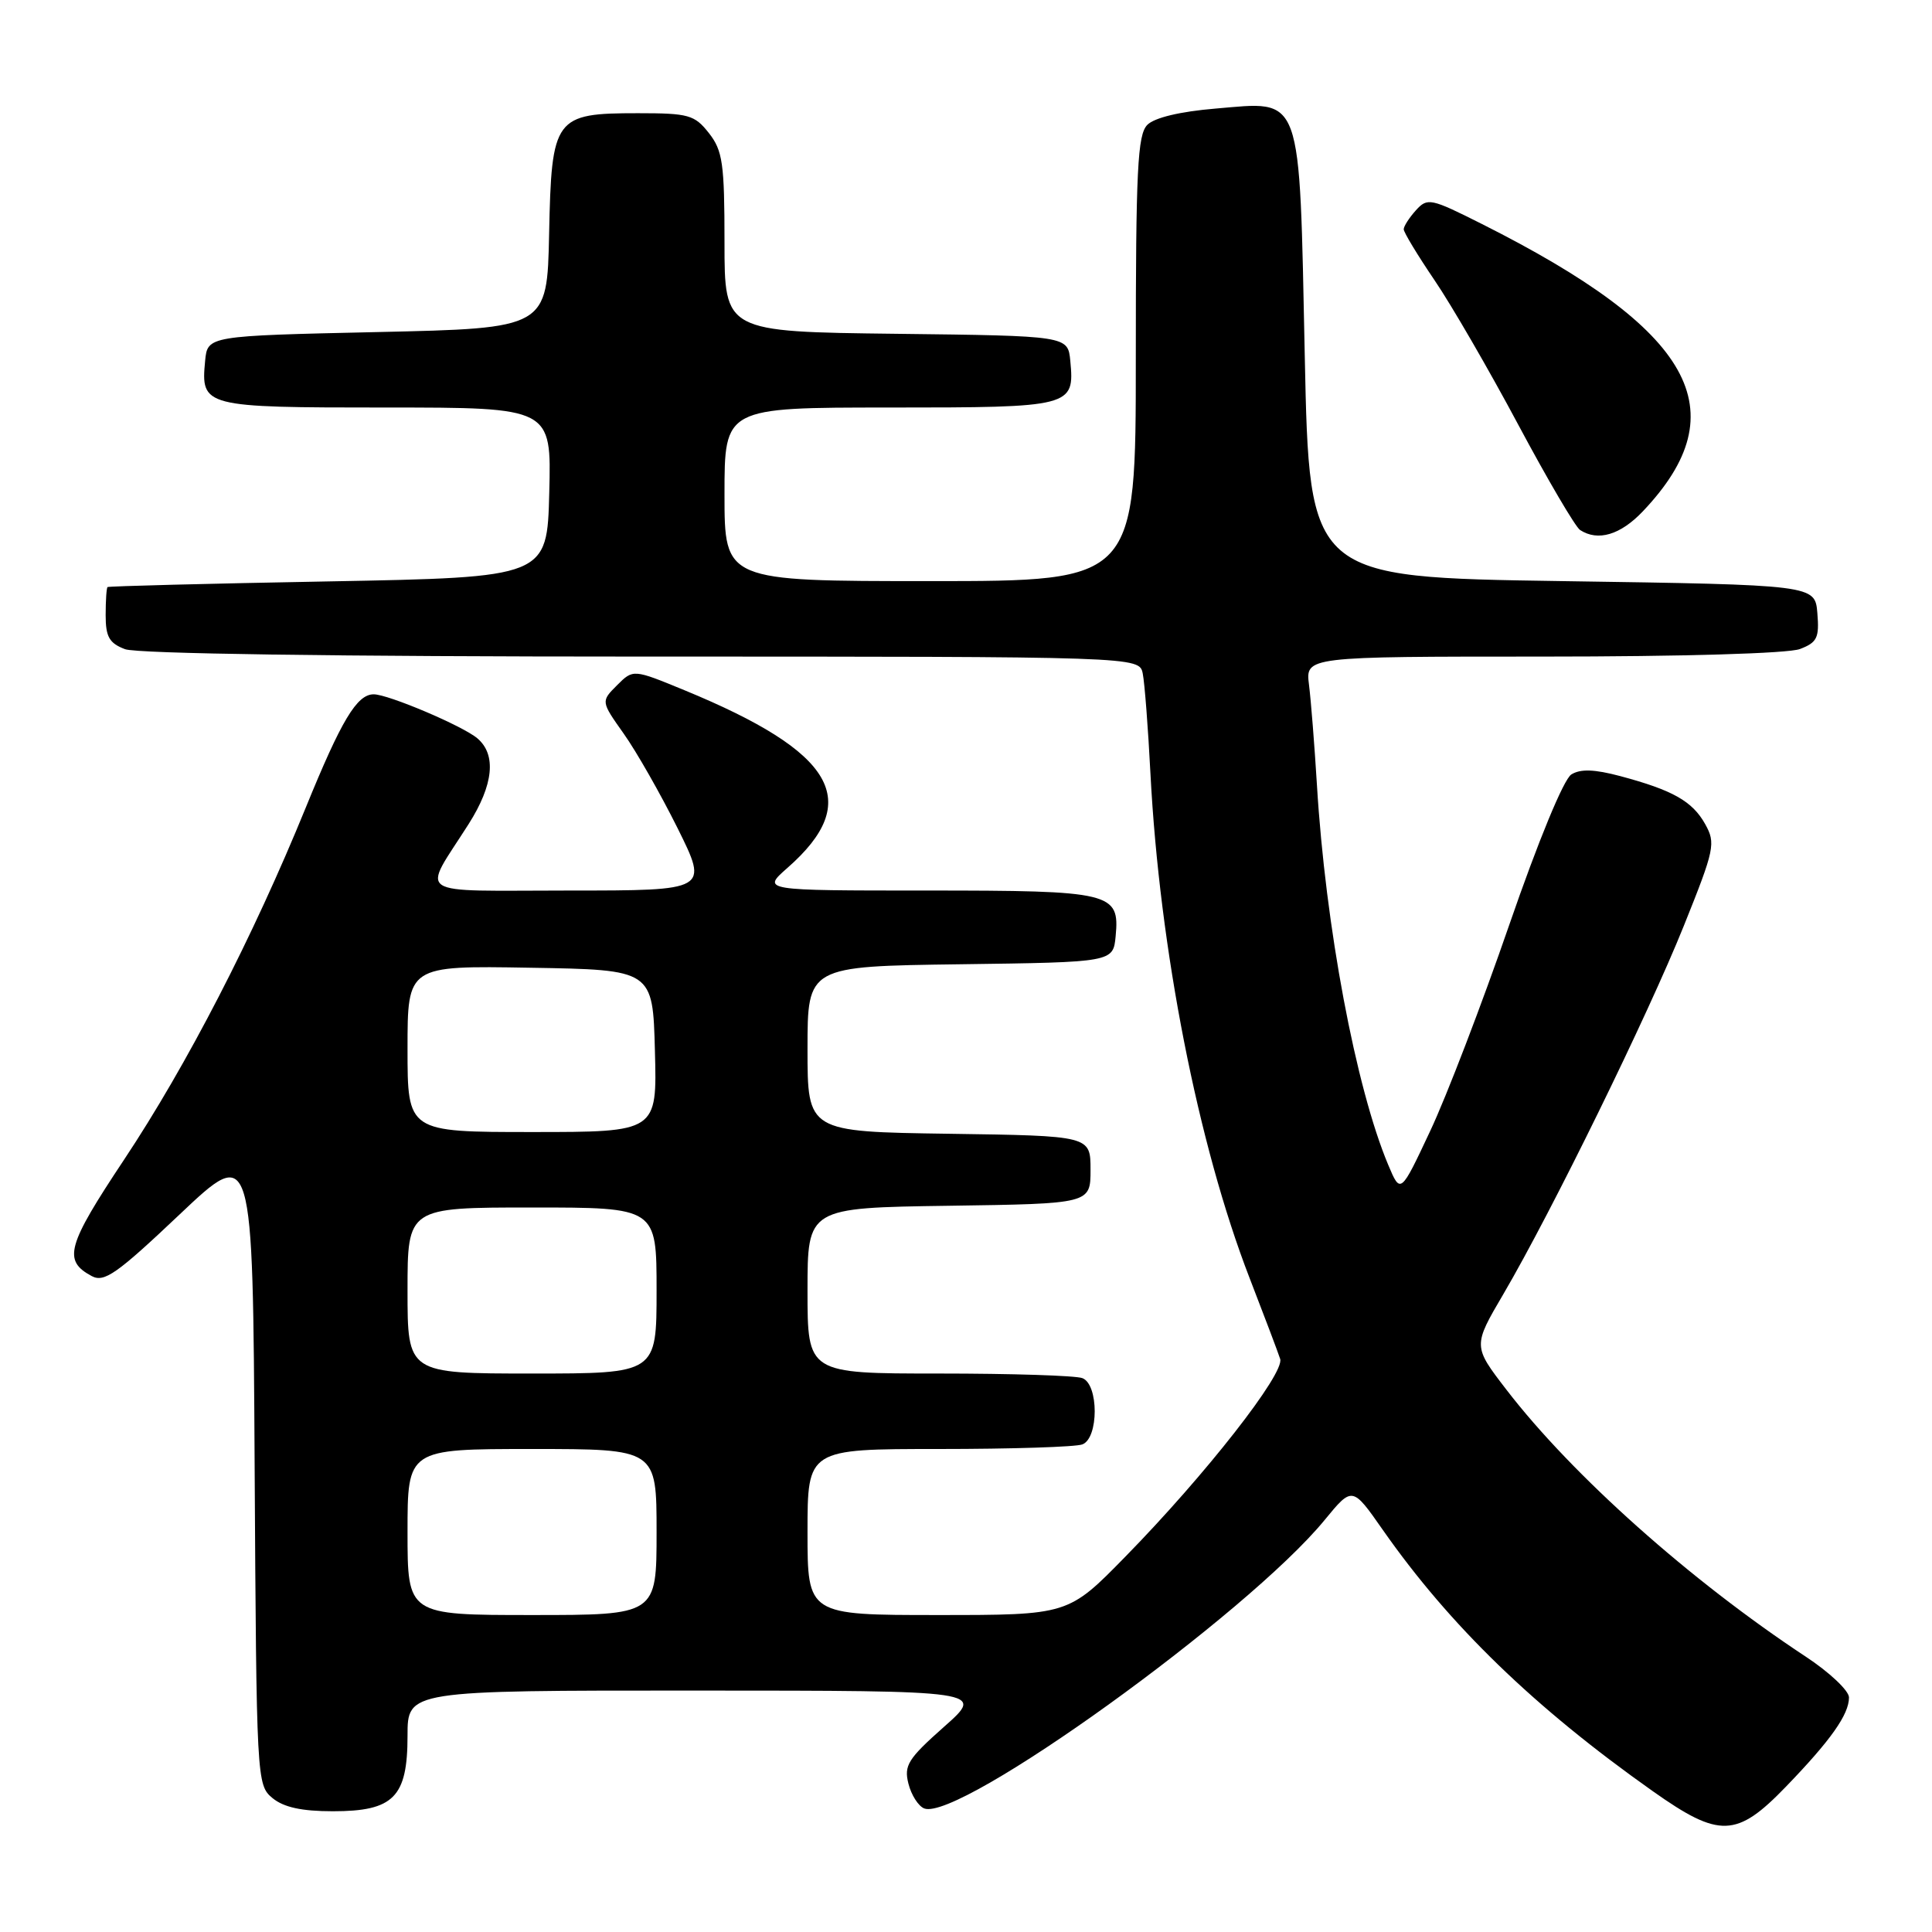 <?xml version="1.0" encoding="UTF-8" standalone="no"?>
<!DOCTYPE svg PUBLIC "-//W3C//DTD SVG 1.1//EN" "http://www.w3.org/Graphics/SVG/1.1/DTD/svg11.dtd" >
<svg xmlns="http://www.w3.org/2000/svg" xmlns:xlink="http://www.w3.org/1999/xlink" version="1.1" viewBox="0 0 256 256">
 <g >
 <path fill="currentColor"
d=" M 236.64 236.75 C 242.59 230.59 245.00 227.18 245.00 224.92 C 245.00 224.02 242.41 221.58 239.25 219.50 C 223.99 209.44 208.35 195.50 199.63 184.17 C 195.16 178.36 195.16 178.36 199.23 171.43 C 205.62 160.52 218.35 134.54 223.11 122.69 C 227.21 112.49 227.36 111.74 225.94 109.19 C 224.24 106.16 221.65 104.70 214.70 102.84 C 211.28 101.93 209.43 101.86 208.21 102.62 C 207.20 103.25 203.84 111.38 199.97 122.59 C 196.38 132.99 191.68 145.26 189.51 149.86 C 185.58 158.23 185.58 158.23 183.95 154.36 C 179.65 144.13 175.63 122.75 174.50 104.00 C 174.18 98.78 173.71 92.81 173.45 90.75 C 172.98 87.00 172.98 87.00 204.42 87.00 C 222.93 87.00 236.95 86.59 238.50 86.00 C 240.78 85.13 241.08 84.51 240.81 81.25 C 240.50 77.50 240.50 77.50 207.00 77.00 C 173.50 76.50 173.50 76.50 172.89 47.23 C 172.15 11.90 172.69 13.41 161.03 14.39 C 156.37 14.78 152.98 15.59 152.03 16.54 C 150.73 17.85 150.50 22.43 150.50 47.54 C 150.50 77.00 150.50 77.00 123.25 77.00 C 96.00 77.00 96.00 77.00 96.00 65.50 C 96.00 54.00 96.00 54.00 117.88 54.00 C 142.05 54.00 142.40 53.91 141.82 47.82 C 141.50 44.50 141.50 44.50 118.75 44.23 C 96.00 43.96 96.00 43.96 96.00 32.12 C 96.00 21.65 95.76 19.96 93.93 17.63 C 92.03 15.22 91.25 15.00 84.54 15.00 C 73.47 15.00 73.08 15.53 72.76 31.00 C 72.50 43.50 72.50 43.50 50.00 44.00 C 27.50 44.50 27.50 44.50 27.18 47.82 C 26.60 53.91 26.94 54.00 51.16 54.00 C 73.07 54.00 73.07 54.00 72.78 65.25 C 72.50 76.50 72.50 76.50 43.50 77.04 C 27.55 77.33 14.39 77.67 14.25 77.79 C 14.11 77.90 14.00 79.59 14.00 81.52 C 14.00 84.39 14.48 85.23 16.57 86.02 C 18.14 86.62 44.64 87.00 85.05 87.00 C 150.96 87.00 150.96 87.00 151.42 89.25 C 151.67 90.49 152.13 96.45 152.44 102.50 C 153.65 125.76 158.74 151.68 165.57 169.33 C 167.52 174.37 169.35 179.20 169.63 180.07 C 170.25 181.98 159.72 195.44 149.13 206.25 C 141.55 214.00 141.55 214.00 124.27 214.00 C 107.00 214.00 107.00 214.00 107.00 203.00 C 107.00 192.00 107.00 192.00 124.42 192.00 C 134.00 192.00 142.55 191.73 143.42 191.39 C 145.60 190.56 145.60 183.44 143.42 182.61 C 142.55 182.27 134.00 182.00 124.42 182.00 C 107.00 182.00 107.00 182.00 107.00 171.02 C 107.00 160.04 107.00 160.04 125.75 159.77 C 144.50 159.50 144.50 159.50 144.50 155.00 C 144.50 150.50 144.50 150.50 125.75 150.23 C 107.00 149.96 107.00 149.96 107.00 139.00 C 107.00 128.04 107.00 128.04 127.25 127.77 C 147.50 127.50 147.50 127.50 147.83 124.04 C 148.38 118.25 147.33 118.00 122.77 118.00 C 100.93 118.00 100.93 118.00 104.34 115.00 C 114.42 106.15 110.68 99.69 90.70 91.46 C 83.90 88.66 83.90 88.66 81.76 90.80 C 79.62 92.94 79.62 92.94 82.65 97.22 C 84.32 99.57 87.53 105.21 89.79 109.75 C 93.88 118.00 93.88 118.00 75.41 118.00 C 54.40 118.00 55.88 118.98 62.11 109.17 C 65.40 103.98 65.80 99.99 63.25 97.83 C 61.32 96.19 51.44 92.00 49.52 92.00 C 47.29 92.00 45.24 95.42 40.52 107.00 C 33.54 124.12 24.77 141.13 16.43 153.68 C 8.85 165.08 8.31 167.03 12.16 169.09 C 13.81 169.97 15.48 168.80 23.79 160.93 C 33.50 151.74 33.50 151.74 33.74 194.12 C 33.98 235.92 34.02 236.52 36.10 238.25 C 37.59 239.48 39.98 240.00 44.11 240.00 C 52.16 240.00 54.00 238.14 54.00 230.00 C 54.00 224.00 54.00 224.00 92.25 224.01 C 130.50 224.02 130.50 224.02 125.09 228.81 C 120.32 233.04 119.76 233.92 120.37 236.34 C 120.75 237.85 121.69 239.33 122.47 239.63 C 127.09 241.40 165.30 213.88 175.52 201.41 C 179.19 196.94 179.19 196.94 183.23 202.72 C 192.11 215.41 203.32 226.26 219.00 237.34 C 227.84 243.59 230.11 243.51 236.64 236.75 Z  M 217.69 67.75 C 230.35 54.41 224.40 43.78 196.36 29.68 C 189.56 26.26 189.15 26.17 187.61 27.87 C 186.73 28.85 186.00 29.98 186.00 30.38 C 186.00 30.78 187.83 33.81 190.07 37.11 C 192.32 40.41 197.32 49.05 201.19 56.30 C 205.07 63.56 208.75 69.83 209.37 70.23 C 211.74 71.77 214.72 70.88 217.69 67.75 Z  M 54.00 203.00 C 54.00 192.00 54.00 192.00 70.50 192.00 C 87.00 192.00 87.00 192.00 87.00 203.00 C 87.00 214.00 87.00 214.00 70.50 214.00 C 54.00 214.00 54.00 214.00 54.00 203.00 Z  M 54.00 171.00 C 54.00 160.00 54.00 160.00 70.50 160.00 C 87.00 160.00 87.00 160.00 87.00 171.00 C 87.00 182.00 87.00 182.00 70.50 182.00 C 54.00 182.00 54.00 182.00 54.00 171.00 Z  M 54.00 138.98 C 54.00 127.95 54.00 127.95 70.25 128.23 C 86.50 128.50 86.50 128.50 86.78 139.25 C 87.07 150.00 87.07 150.00 70.53 150.00 C 54.00 150.00 54.00 150.00 54.00 138.98 Z "/>
</g>
</svg>